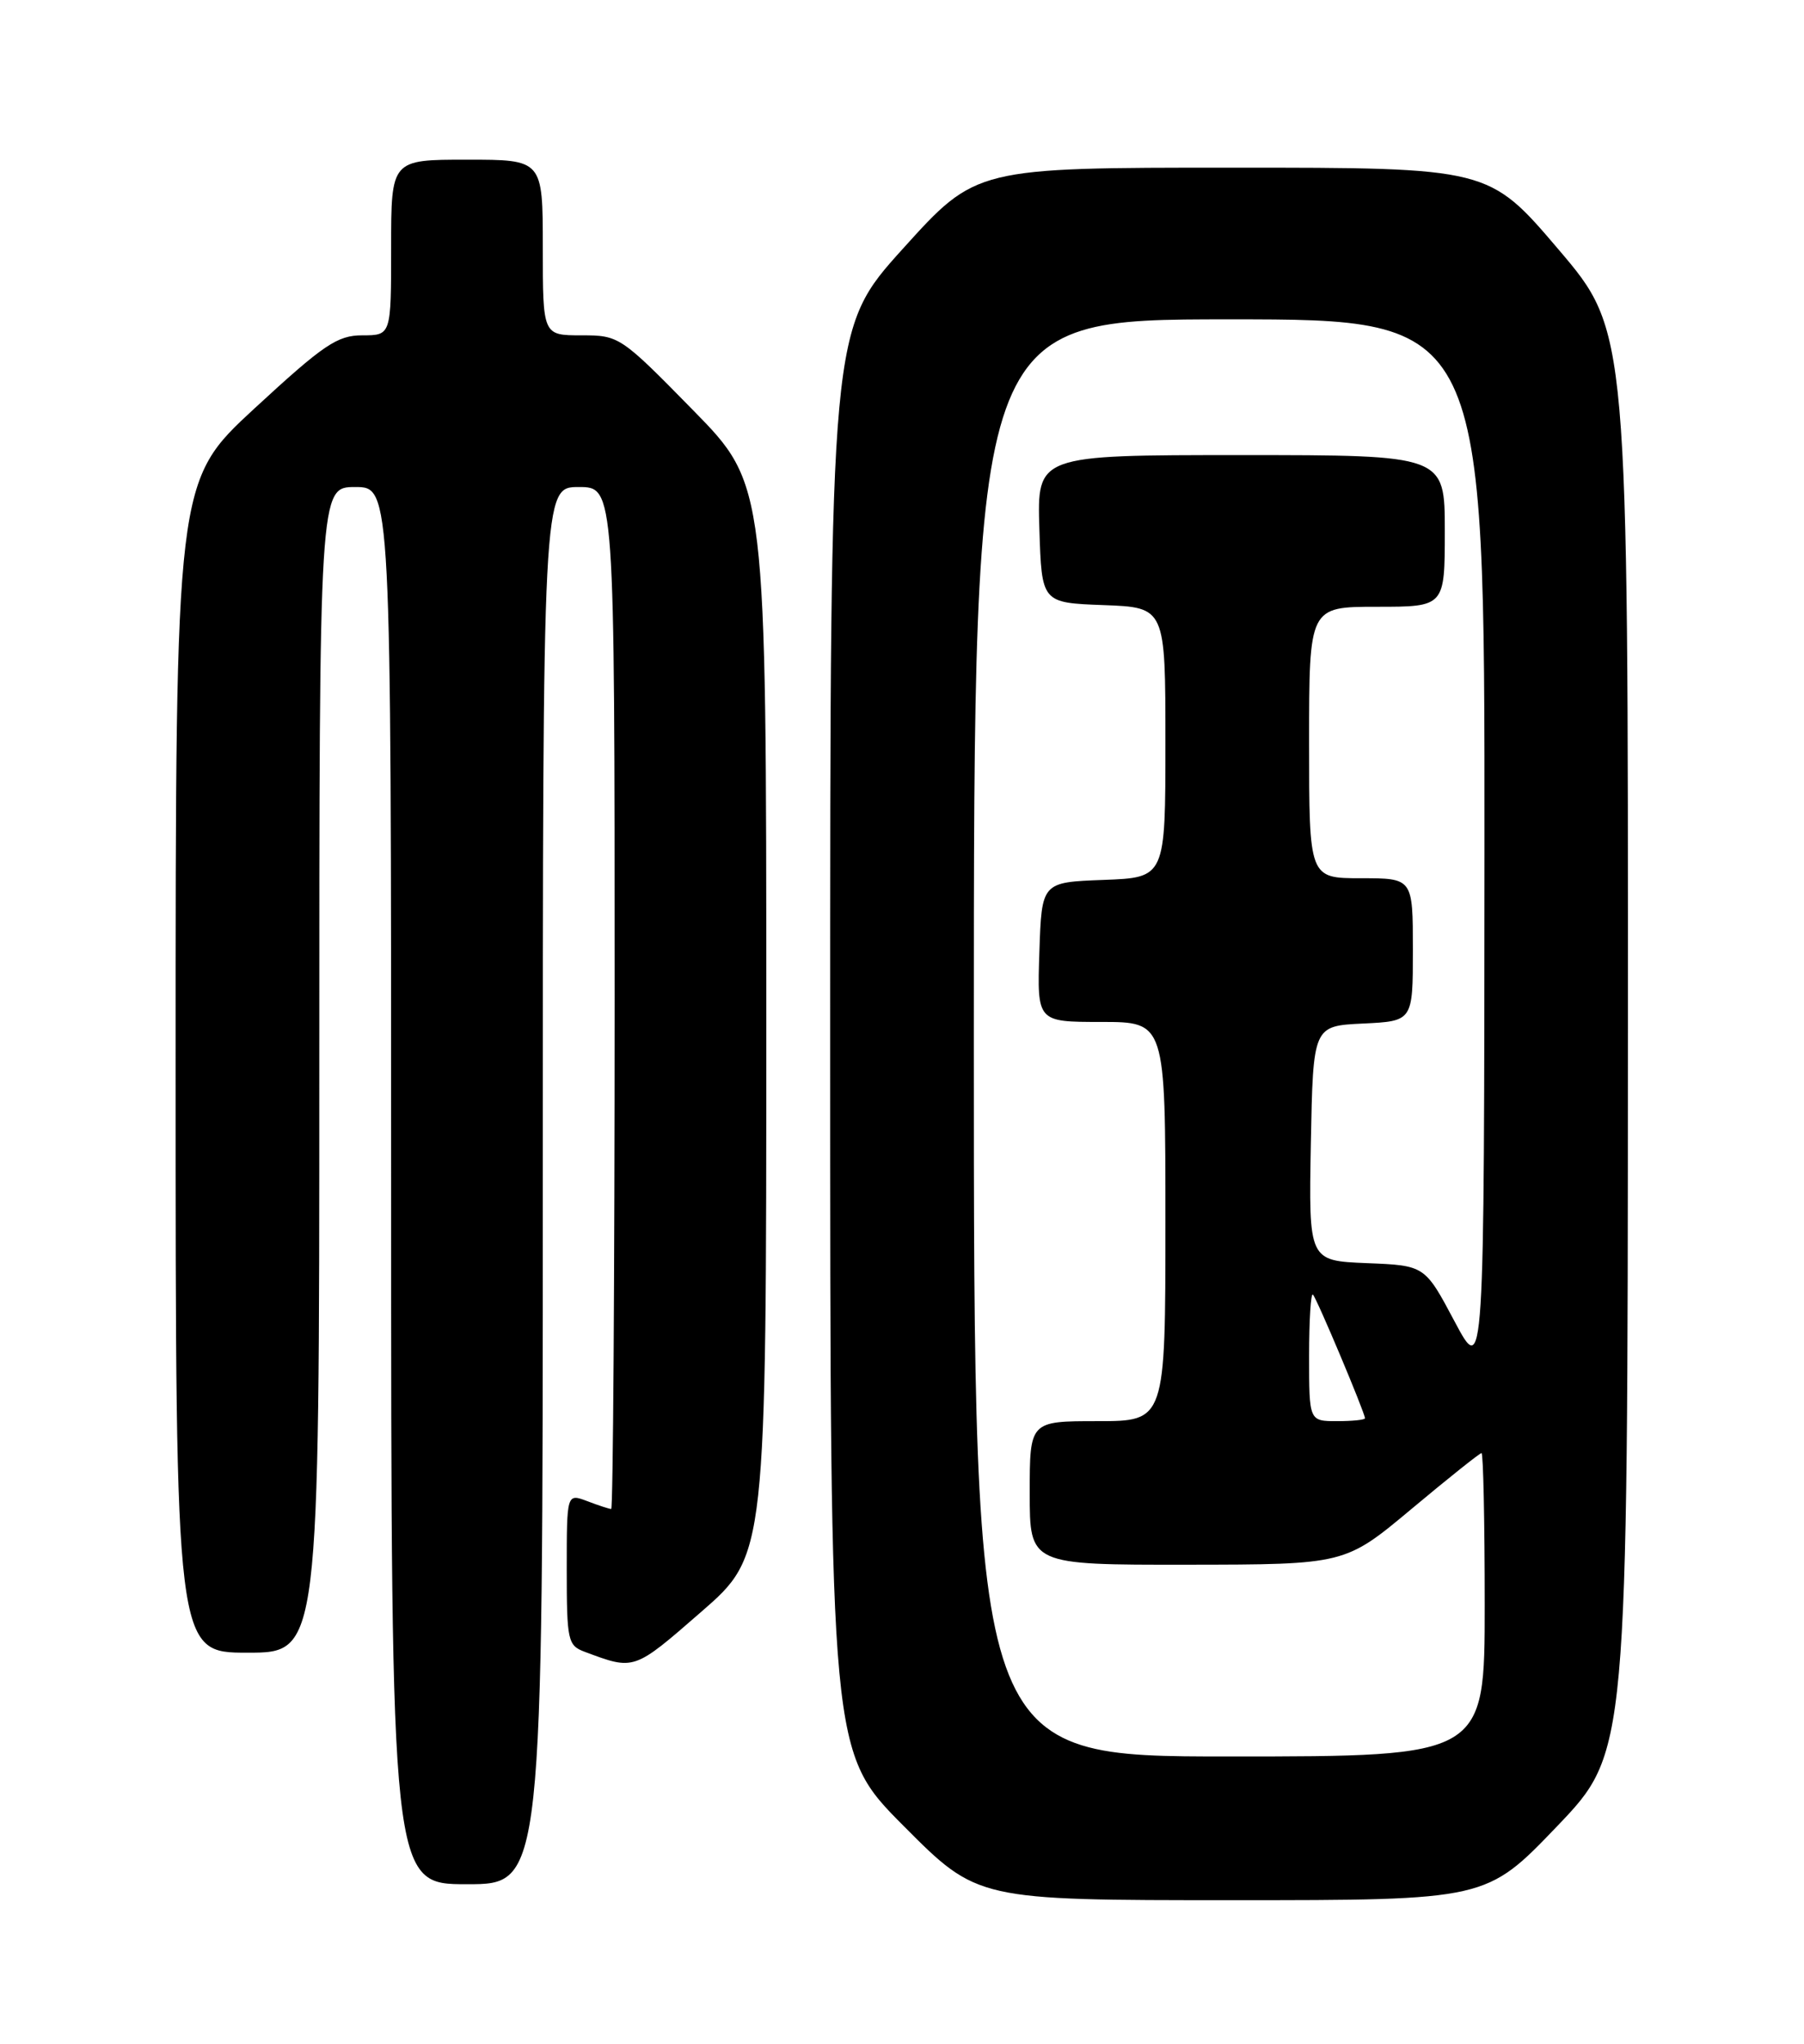 <?xml version="1.0" encoding="UTF-8" standalone="no"?>
<!DOCTYPE svg PUBLIC "-//W3C//DTD SVG 1.1//EN" "http://www.w3.org/Graphics/SVG/1.1/DTD/svg11.dtd" >
<svg xmlns="http://www.w3.org/2000/svg" xmlns:xlink="http://www.w3.org/1999/xlink" version="1.1" viewBox="0 0 226 256">
 <g >
 <path fill="currentColor"
d=" M 195.06 228.75 C 203.91 219.50 203.91 219.50 203.94 130.50 C 203.97 41.50 203.97 41.50 195.25 31.25 C 186.52 21.00 186.52 21.00 154.40 21.00 C 122.28 21.00 122.28 21.00 113.14 31.12 C 104.00 41.23 104.00 41.23 104.00 130.35 C 104.00 219.46 104.00 219.46 113.23 228.73 C 122.46 238.00 122.46 238.00 154.33 238.00 C 186.20 238.00 186.20 238.00 195.06 228.75 Z  M 68.00 148.50 C 68.00 61.00 68.00 61.00 72.50 61.00 C 77.00 61.00 77.00 61.00 77.00 125.00 C 77.00 160.20 76.80 189.00 76.57 189.00 C 76.33 189.00 74.98 188.56 73.57 188.02 C 71.00 187.05 71.00 187.05 71.00 196.55 C 71.00 205.49 71.13 206.10 73.25 206.89 C 79.49 209.22 79.37 209.27 87.82 201.91 C 96.00 194.80 96.00 194.80 96.00 127.77 C 96.00 60.73 96.00 60.73 86.82 51.37 C 77.74 42.11 77.57 42.00 72.82 42.00 C 68.00 42.00 68.00 42.00 68.00 31.00 C 68.00 20.00 68.00 20.00 58.50 20.00 C 49.00 20.00 49.00 20.00 49.00 31.00 C 49.00 42.00 49.00 42.00 45.40 42.00 C 42.26 42.00 40.56 43.15 31.90 51.14 C 22.00 60.28 22.00 60.28 22.00 133.64 C 22.00 207.00 22.00 207.00 31.00 207.00 C 40.00 207.00 40.00 207.00 40.00 134.00 C 40.00 61.00 40.00 61.00 44.50 61.00 C 49.00 61.00 49.00 61.00 49.00 148.50 C 49.00 236.00 49.00 236.00 58.50 236.00 C 68.00 236.00 68.00 236.00 68.00 148.50 Z  M 122.00 130.00 C 122.00 40.00 122.00 40.00 154.00 40.00 C 186.00 40.00 186.00 40.00 185.97 106.25 C 185.94 172.50 185.94 172.50 182.22 165.50 C 178.50 158.50 178.50 158.50 171.22 158.21 C 163.95 157.91 163.95 157.91 164.22 143.21 C 164.50 128.50 164.50 128.50 170.75 128.20 C 177.00 127.90 177.00 127.90 177.00 118.95 C 177.00 110.00 177.00 110.00 170.50 110.00 C 164.00 110.00 164.00 110.00 164.00 93.00 C 164.00 76.00 164.00 76.00 172.50 76.00 C 181.00 76.00 181.00 76.00 181.00 66.50 C 181.00 57.00 181.00 57.00 155.46 57.00 C 129.92 57.00 129.92 57.00 130.21 66.25 C 130.50 75.50 130.50 75.50 138.25 75.79 C 146.00 76.08 146.00 76.08 146.00 93.00 C 146.00 109.92 146.00 109.92 138.25 110.21 C 130.50 110.50 130.50 110.50 130.21 119.25 C 129.92 128.00 129.92 128.00 137.96 128.00 C 146.00 128.00 146.00 128.00 146.00 153.00 C 146.00 178.00 146.00 178.00 137.50 178.00 C 129.00 178.00 129.00 178.00 129.00 187.00 C 129.00 196.00 129.00 196.00 148.75 195.98 C 168.50 195.96 168.50 195.96 176.85 188.98 C 181.44 185.14 185.38 182.00 185.60 182.00 C 185.82 182.00 186.00 190.55 186.00 201.00 C 186.00 220.00 186.00 220.00 154.00 220.00 C 122.00 220.00 122.00 220.00 122.00 130.00 Z  M 164.00 169.83 C 164.00 165.34 164.22 161.88 164.48 162.15 C 164.97 162.63 171.00 176.97 171.00 177.64 C 171.00 177.84 169.43 178.00 167.50 178.00 C 164.00 178.00 164.00 178.00 164.00 169.83 Z "/>
</g>
</svg>